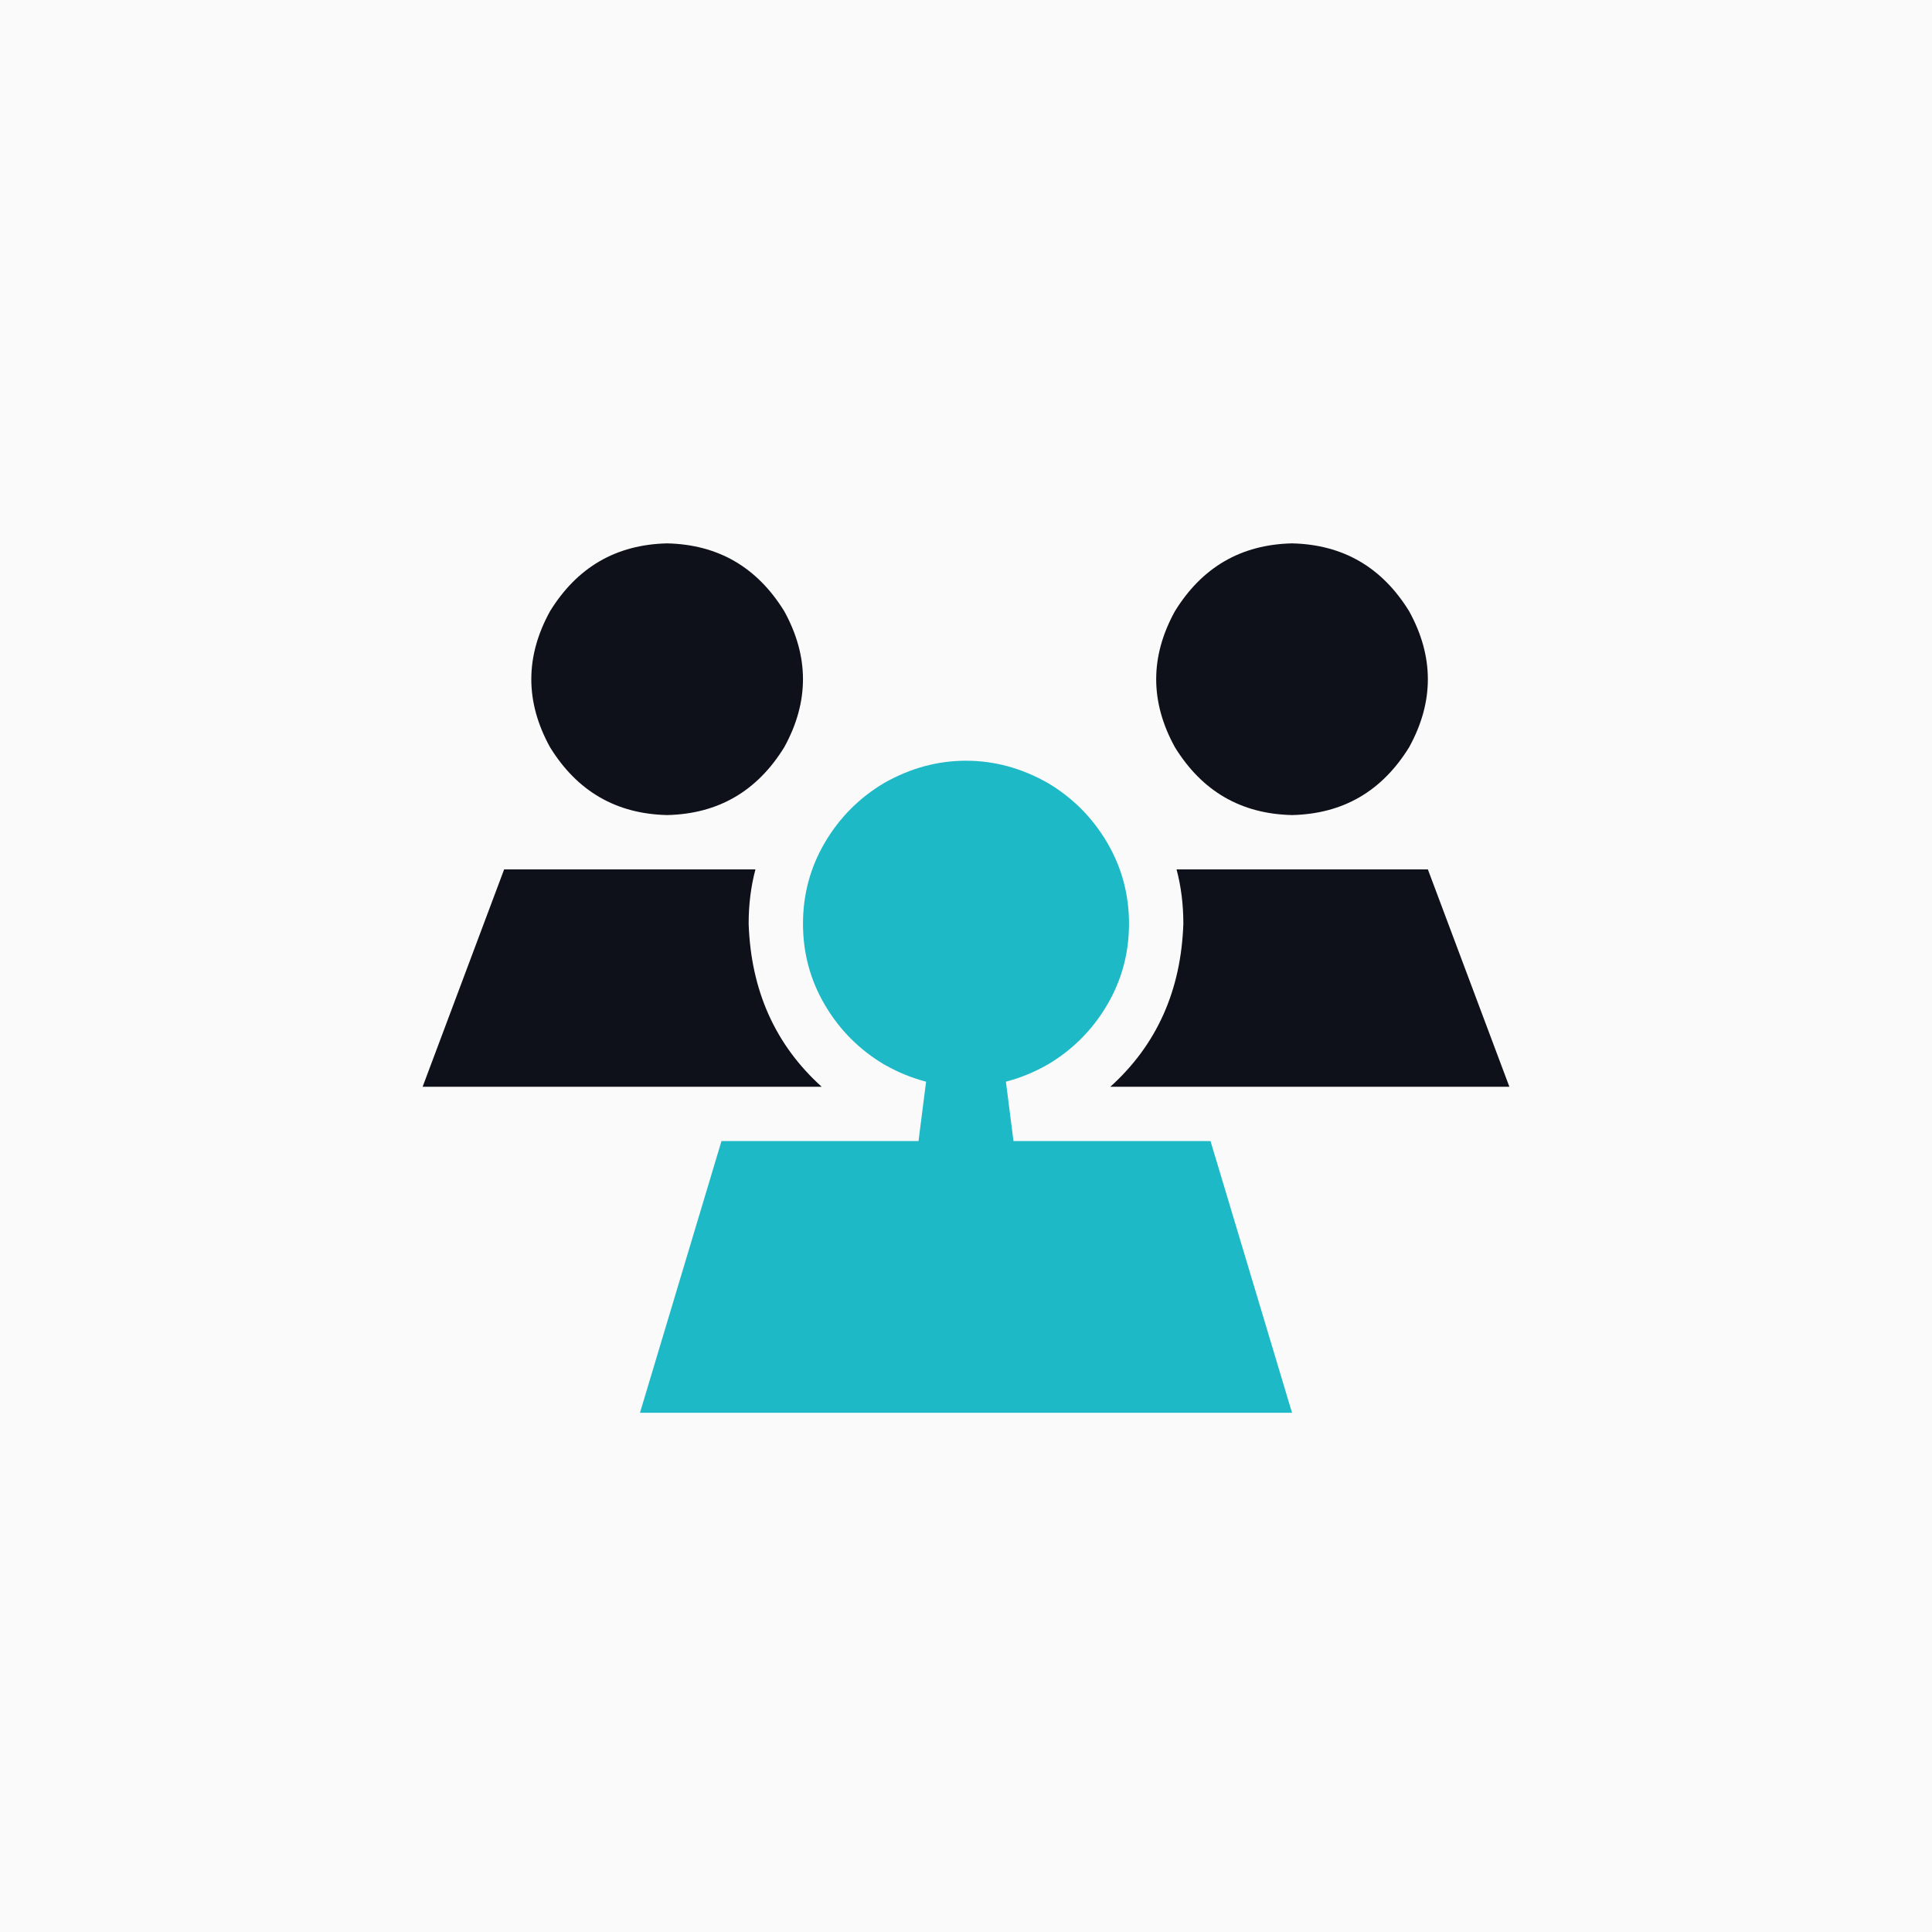 <svg width="64" height="64" viewBox="0 0 64 64" fill="none" xmlns="http://www.w3.org/2000/svg">
<rect width="64" height="64" fill="#FAFAFA"/>
<path d="M28.808 25.061L28.8 25.065L28.791 25.07C27.821 25.644 27.044 26.421 26.47 27.391C25.89 28.373 25.6 29.449 25.6 30.6C25.6 31.751 25.89 32.827 26.47 33.809C27.044 34.779 27.821 35.556 28.791 36.13L28.8 36.135L28.808 36.139C29.331 36.435 29.871 36.656 30.427 36.8H23.9H23.156L22.942 37.513L20.242 46.513L19.856 47.8H21.2H42.8H44.144L43.758 46.513L41.058 37.513L40.844 36.8H40.1H33.573C34.129 36.656 34.669 36.435 35.192 36.139L35.2 36.135L35.209 36.13C36.179 35.556 36.956 34.779 37.53 33.809C38.11 32.827 38.4 31.751 38.4 30.6C38.4 29.449 38.11 28.373 37.53 27.391C36.956 26.421 36.179 25.644 35.209 25.07L35.2 25.065L35.192 25.061C34.188 24.493 33.12 24.2 32 24.2C30.88 24.2 29.812 24.493 28.808 25.061Z" fill="#1EB9C7" stroke="#FAFAFA" stroke-width="2"/>
<path d="M22.1 18C23.788 18.038 25.081 18.788 25.981 20.25C26.806 21.75 26.806 23.25 25.981 24.75C25.081 26.212 23.788 26.962 22.1 27C20.413 26.962 19.119 26.212 18.219 24.75C17.394 23.25 17.394 21.75 18.219 20.25C19.119 18.788 20.413 18.038 22.1 18ZM42.8 18C44.487 18.038 45.781 18.788 46.681 20.25C47.506 21.75 47.506 23.25 46.681 24.75C45.781 26.212 44.487 26.962 42.8 27C41.112 26.962 39.819 26.212 38.919 24.75C38.094 23.25 38.094 21.75 38.919 20.25C39.819 18.788 41.112 18.038 42.8 18ZM16.7 28.8H25.025C24.875 29.363 24.8 29.962 24.8 30.6C24.875 32.812 25.681 34.612 27.219 36H14L16.7 28.8ZM50 36H36.781C38.319 34.612 39.125 32.812 39.2 30.6C39.2 29.962 39.125 29.363 38.975 28.8H47.3L50 36Z" fill="#0F111A"/>
</svg>
